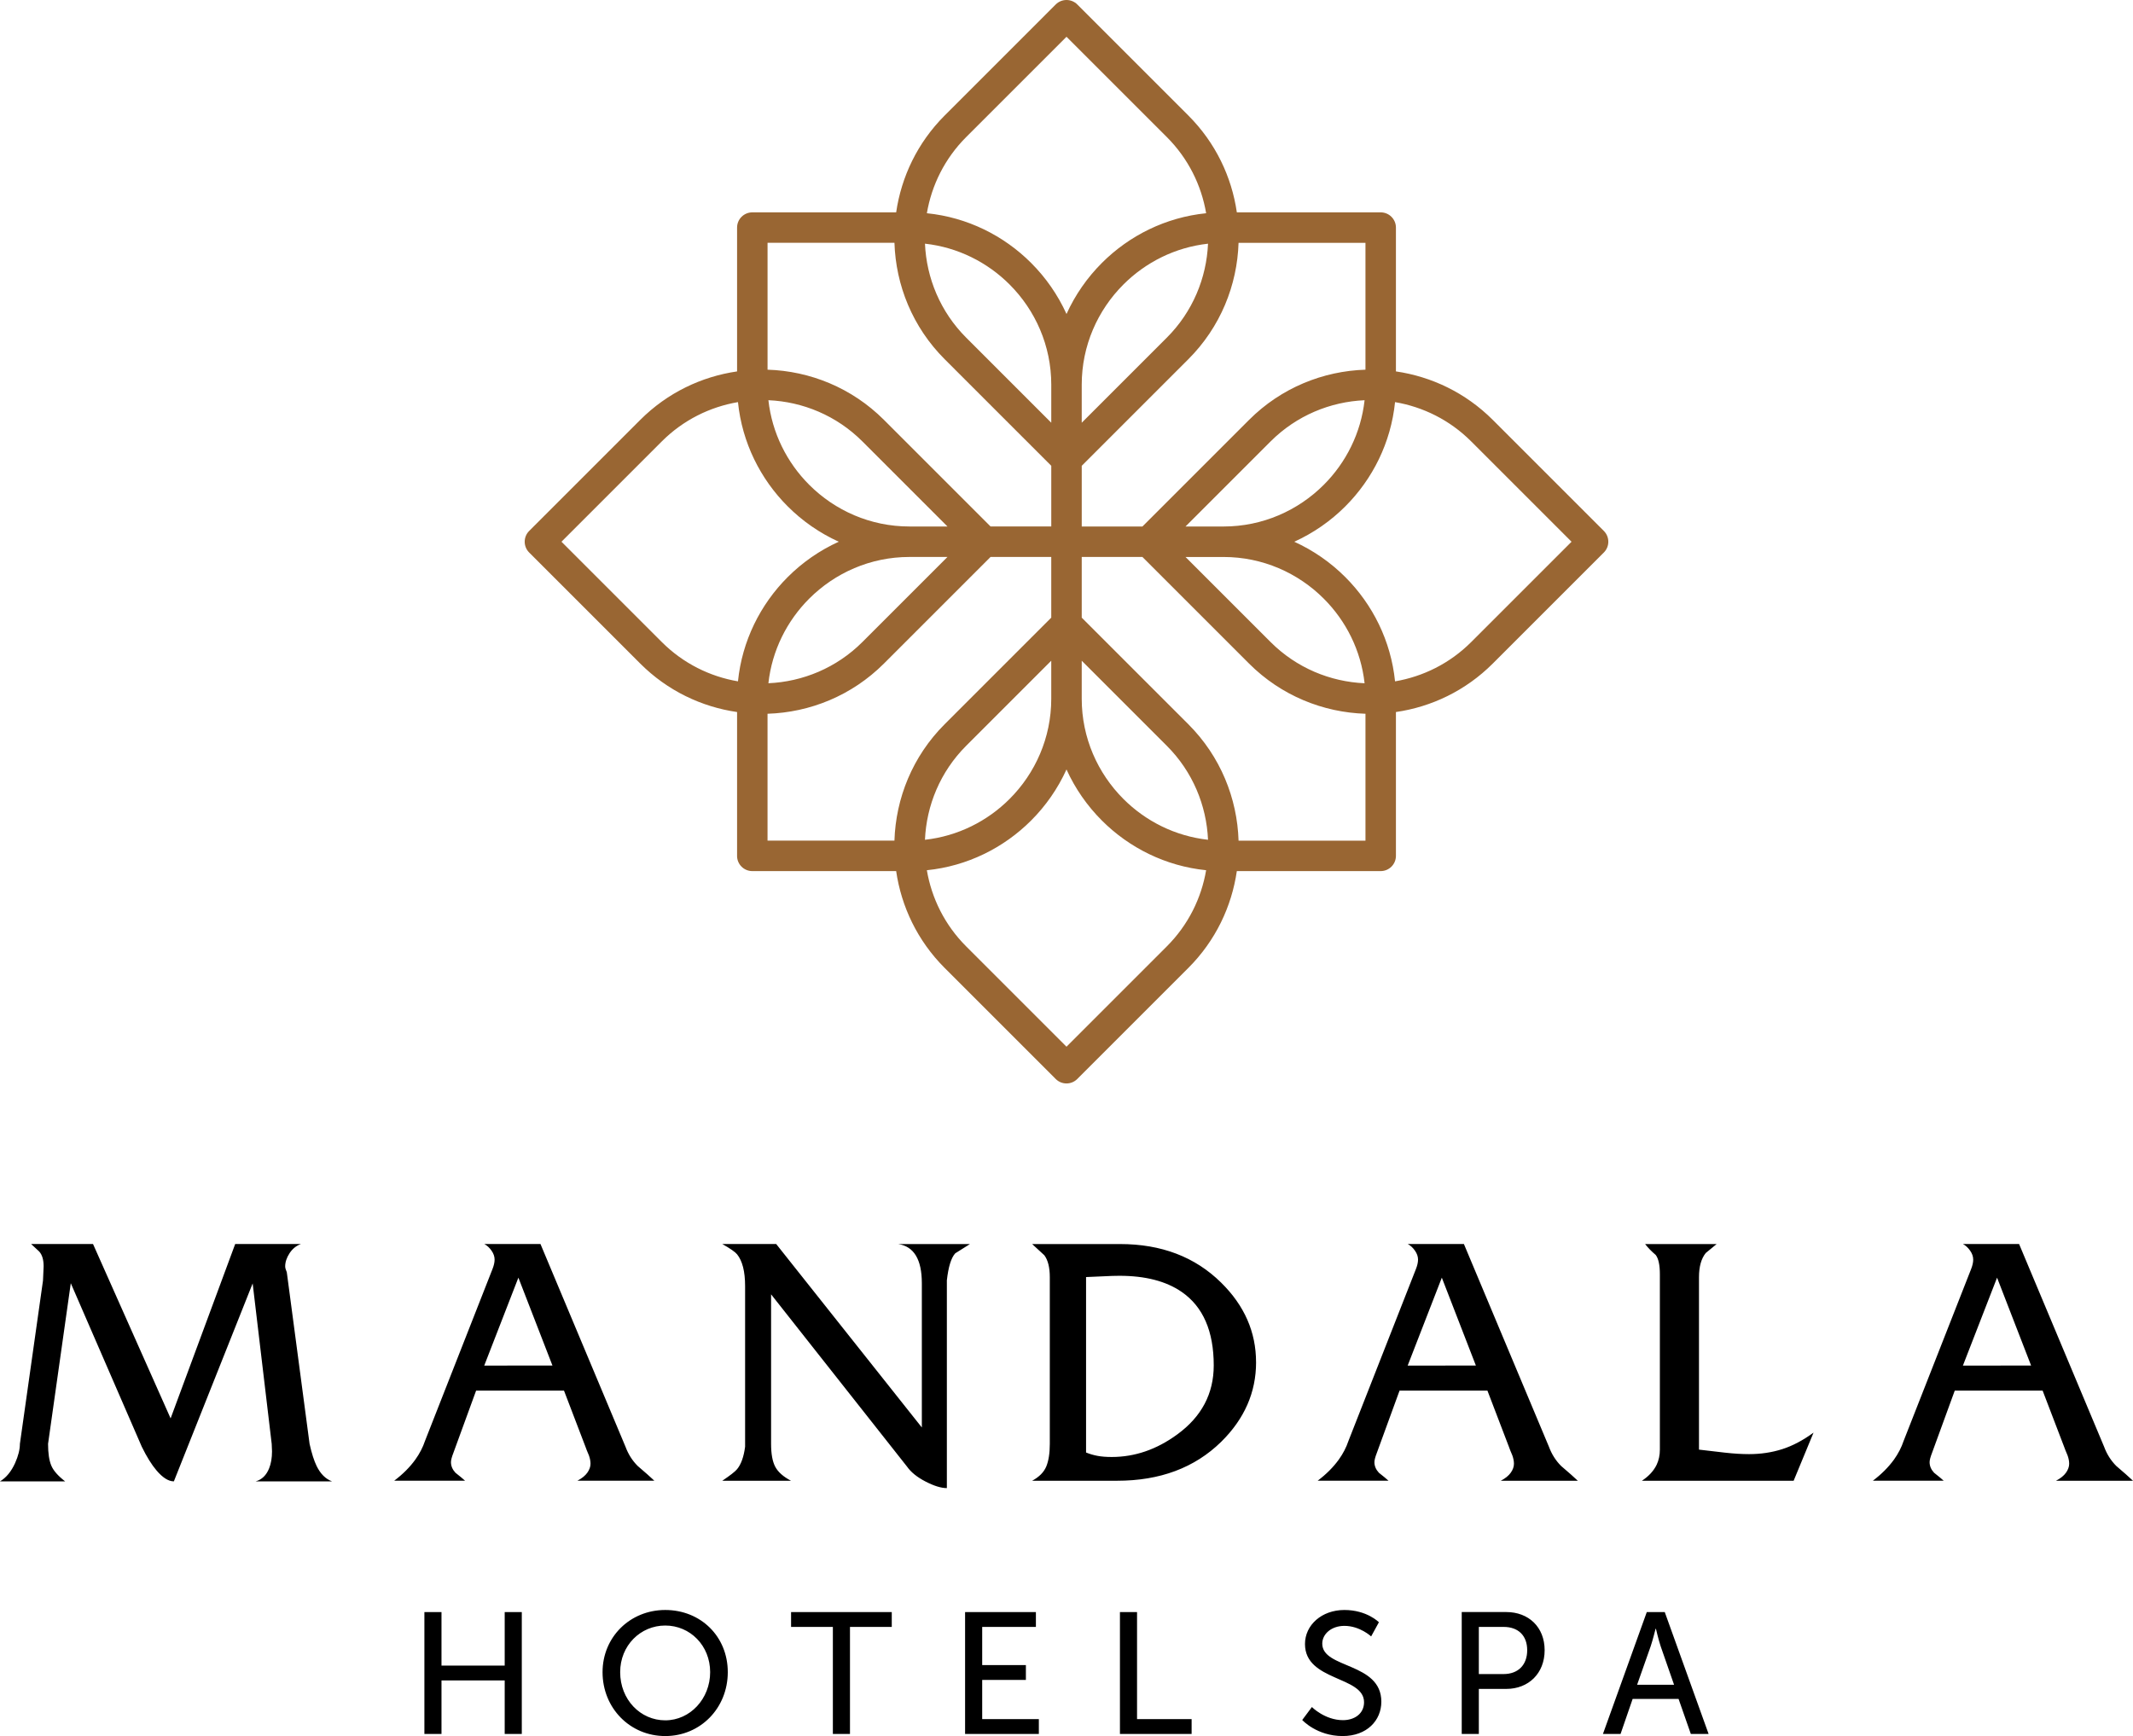 <?xml version="1.0" encoding="UTF-8"?><svg id="Calque_2" xmlns="http://www.w3.org/2000/svg" viewBox="0 0 1829.87 1489.55"><defs><style>.cls-1{fill:#963;}.cls-2{fill-rule:evenodd;}</style></defs><g id="Calque_1-2"><g><path class="cls-1" d="M632.33,734.35v-123.41c-30.45-4.41-59.76-18.28-83.07-41.59h0s-95.3-95.3-95.3-95.3c-5.1-5.1-5.1-13.38,0-18.48l95.3-95.3h0c23.31-23.31,52.63-37.18,83.07-41.59v-123.4c0-7.22,5.85-13.07,13.07-13.07h123.41c4.42-30.45,18.28-59.77,41.59-83.09h0L905.7,3.82c5.1-5.09,13.38-5.09,18.48,0l95.3,95.3h0c23.31,23.31,37.18,52.64,41.59,83.09h123.41c7.22,0,13.07,5.85,13.07,13.07v123.4c30.45,4.42,59.76,18.28,83.08,41.59h0s95.3,95.3,95.3,95.3c5.1,5.1,5.1,13.38,0,18.48l-95.3,95.3h0c-23.31,23.31-52.63,37.18-83.08,41.59v123.41c0,7.21-5.85,13.07-13.07,13.07h-123.42c-4.42,30.45-18.28,59.76-41.59,83.08l-95.3,95.3c-5.1,5.1-13.38,5.1-18.48,0l-95.3-95.3c-23.31-23.31-37.17-52.63-41.59-83.08h-123.42c-7.22,0-13.07-5.85-13.07-13.07h0Zm26.14-417.15c36.31,1.13,72.29,15.49,99.86,43.06h0s91.47,91.47,91.47,91.47h52.07v-52.07l-91.47-91.47h0c-27.58-27.58-41.93-63.55-43.06-99.86h-108.87v108.86h0Zm136.68-134.24c34.72,3.52,65.98,19.18,89.44,42.65,12.58,12.58,22.92,27.4,30.35,43.8,7.43-16.4,17.77-31.22,30.35-43.8,23.46-23.45,54.73-39.14,89.44-42.65-4.09-23.99-15.33-46.95-33.73-65.36h0l-86.06-86.05-86.06,86.05h0c-18.4,18.41-29.65,41.37-33.73,65.36h0Zm-75.6,281.85c-16.4-7.43-31.22-17.77-43.8-30.35-23.46-23.46-39.12-54.72-42.66-89.44-23.98,4.09-46.95,15.33-65.35,33.73h0s-86.06,86.06-86.06,86.06l86.06,86.06h0c18.4,18.4,41.37,29.65,65.35,33.73,3.53-34.72,19.2-65.98,42.66-89.44,12.58-12.58,27.41-22.92,43.8-30.35h0Zm-60.35-121.42c3.11,28.15,15.93,53.5,35.02,72.59,22.06,22.06,52.49,35.76,85.94,35.76h32.67l-72.99-72.99h0c-22.29-22.29-51.27-34.08-80.65-35.36h0Zm242.67-13.35c0-33.45-13.7-63.88-35.76-85.94-19.09-19.09-44.44-31.91-72.59-35.02,1.29,29.37,13.08,58.35,35.36,80.64h0s72.99,72.99,72.99,72.99v-32.67h0Zm160.67-121.69c-1.14,36.3-15.49,72.28-43.06,99.85h0s-91.47,91.47-91.47,91.47v52.07h52.07l91.47-91.47h0c27.58-27.58,63.55-41.93,99.86-43.07v-108.86h-108.87Zm-134.54,154.37l72.99-72.99h0c22.28-22.29,34.07-51.27,35.36-80.64-28.15,3.11-53.5,15.93-72.59,35.02-22.06,22.06-35.76,52.49-35.76,85.94v32.67h0Zm268.79-17.69c-3.53,34.72-19.2,65.98-42.66,89.44-12.58,12.58-27.4,22.92-43.8,30.35,16.4,7.43,31.22,17.77,43.8,30.35,23.46,23.46,39.13,54.72,42.66,89.44,23.98-4.09,46.95-15.33,65.35-33.73h0s86.06-86.06,86.06-86.06l-86.06-86.06h0c-18.4-18.4-41.37-29.65-65.35-33.73h0Zm-25.38,267.39c-36.31-1.14-72.29-15.49-99.86-43.06h0s-91.47-91.47-91.47-91.47h-52.07v52.07l91.47,91.47c27.57,27.57,41.93,63.55,43.07,99.87h108.87v-108.87h0Zm-.74-269.02c-29.37,1.29-58.36,13.08-80.65,35.36h0s-72.99,72.99-72.99,72.99h32.67c33.45,0,63.88-13.7,85.94-35.76,19.09-19.09,31.91-44.44,35.02-72.59h0Zm-153.64,134.49l72.99,72.99h0c22.29,22.29,51.27,34.08,80.65,35.37-3.11-28.16-15.93-53.51-35.02-72.59-22.06-22.07-52.49-35.76-85.94-35.76h-32.67Zm17.69,268.78c-34.72-3.53-65.99-19.2-89.44-42.66-12.58-12.58-22.92-27.4-30.35-43.8-7.43,16.4-17.77,31.22-30.35,43.8-23.46,23.46-54.72,39.13-89.44,42.66,4.09,23.99,15.33,46.95,33.73,65.35l86.06,86.06,86.06-86.06c18.4-18.4,29.65-41.37,33.73-65.35h0Zm-267.39-25.38c1.13-36.31,15.49-72.29,43.06-99.87l91.47-91.47v-52.07h-52.07l-91.47,91.47h0c-27.58,27.57-63.55,41.93-99.86,43.07v108.87h108.88Zm269.02-.74c-1.29-29.38-13.08-58.36-35.36-80.65l-72.99-72.99v32.67c0,33.45,13.7,63.88,35.76,85.94,19.09,19.09,44.44,31.91,72.59,35.02h0Zm-134.49-153.64l-72.99,72.99c-22.29,22.29-34.07,51.27-35.36,80.65,28.16-3.11,53.5-15.93,72.59-35.02,22.06-22.06,35.76-52.49,35.76-85.94v-32.67h0Zm-242.67,19.32c29.37-1.29,58.36-13.08,80.65-35.36h0s72.99-72.99,72.99-72.99h-32.67c-33.45,0-63.88,13.7-85.94,35.76-19.09,19.09-31.91,44.44-35.02,72.59h0Z"/><path class="cls-2" d="M284.82,1271.04h-65.49c5.32-1.51,9.17-5.22,11.55-11.19,1.65-4.09,2.48-8.95,2.48-14.55l-.27-6.41-16.34-137.7-67.59,169.84c-4.59,0-9.55-3.11-14.87-9.35-4.21-4.95-8.44-11.74-12.66-20.37l-60.9-140.3-19.5,137.83c0,8.02,.92,14.21,2.76,18.62,1.83,4.4,5.82,8.89,11.87,13.57H0c5.32-3.16,9.63-8.39,12.94-15.68,2.74-6.15,4.13-11.65,4.13-16.51l19.81-140.07,.55-12.21c0-5.73-1.27-10-3.85-12.8-2.74-2.56-5.04-4.72-6.87-6.37h53.1l66.56,149.61,55.4-149.61h56.37c-4.03,1.47-7.28,4.13-9.76,7.94-2.48,3.81-3.72,7.56-3.72,11.28,0,.73,.14,1.51,.42,2.34,.27,.87,.59,1.74,.97,2.66l19.53,147.23c1.83,8.2,3.85,14.53,6.06,19.03,3.29,6.75,7.7,11.1,13.2,13.16h0Zm276.54-.55h-66.05c3.86-2.02,6.71-4.31,8.54-6.88,1.83-2.57,2.74-5.14,2.74-7.71,0-2.2-.45-4.58-1.37-7.15-1.42-3.3-2.44-5.82-2.98-7.48l-18.4-48.11h-75.39l-19.41,53.2c-1.43,3.67-2.16,6.37-2.16,8.2,0,3.3,1.29,6.33,3.85,9.09,3.67,2.88,6.43,5.18,8.26,6.83h-60.82c7.34-5.5,13.38-11.56,18.16-18.16,3.67-5.14,6.43-10.46,8.26-15.96l57.8-147.23c1.27-3.16,1.92-5.97,1.92-8.36,0-2.61-.87-5.18-2.62-7.66-1.74-2.52-3.79-4.44-6.19-5.73h48.16l72.93,173.91c2.38,6.43,5.87,11.93,10.46,16.52,6.23,5.32,11,9.53,14.31,12.66h0Zm-87.42-98.84l-29.22-75.41-29.3,75.45,58.52-.04h0Zm358.19-104.25c-4.23,2.74-8.44,5.4-12.66,7.98-3.49,3.85-5.88,11.61-7.17,23.16v178.28c-4.94,0-11.05-1.88-18.3-5.64-7.24-3.75-12.52-8.02-15.86-12.8l-116.64-147.82v128.29c0,8.61,1.19,15.18,3.58,19.67,2.38,4.49,6.88,8.48,13.48,11.97h-58.9c6.79-4.59,11.02-7.88,12.66-9.91,3.48-4.21,5.78-10.68,6.89-19.31v-137.78c0-12.47-2.3-21.6-6.89-27.29-1.64-2.02-5.87-4.96-12.66-8.81h46.23l124.94,157.41v-123.79c0-20.41-6.79-31.6-20.36-33.61h61.64Zm245.44,101.41c0,25.91-10,48.66-29.99,68.34-22.75,22.25-52.47,33.35-89.17,33.35h-72.93c6.06-3.3,10.09-7.38,12.11-12.25,2.01-4.9,3.02-11.37,3.02-19.45v-143c0-8.26-1.55-14.55-4.68-18.76-4.58-4.23-8.06-7.44-10.46-9.63h75.4c35.41,0,64.3,11,86.69,33.07,19.99,19.67,29.99,42.42,29.99,68.34h0Zm-36.32,2.76c0-29.4-9.18-50.46-27.53-63.11-13.4-9.23-31.19-13.81-53.38-13.81-3.85,0-8.22,.14-13.08,.41-4.86,.28-10.04,.5-15.54,.68v150.53c3.11,1.29,6.41,2.25,9.9,2.9,3.49,.64,7.52,.95,12.11,.95,19.81,0,38.53-6.41,56.14-19.3,20.92-15.22,31.38-34.99,31.38-59.25h0Zm312.31,98.93h-66.05c3.86-2.02,6.71-4.31,8.54-6.88,1.83-2.57,2.74-5.14,2.74-7.71,0-2.2-.45-4.58-1.37-7.15-1.42-3.3-2.44-5.82-2.98-7.48l-18.4-48.11h-75.39l-19.4,53.2c-1.43,3.67-2.16,6.37-2.16,8.2,0,3.3,1.29,6.33,3.85,9.09,3.67,2.88,6.43,5.18,8.26,6.83h-60.82c7.34-5.5,13.38-11.56,18.16-18.16,3.67-5.14,6.43-10.46,8.26-15.96l57.79-147.23c1.27-3.16,1.92-5.97,1.92-8.36,0-2.61-.87-5.18-2.62-7.66-1.74-2.52-3.79-4.44-6.19-5.73h48.16l72.93,173.91c2.38,6.43,5.87,11.93,10.46,16.52,6.23,5.32,11.01,9.53,14.31,12.66h0Zm-87.42-98.84l-29.22-75.41-29.3,75.45,58.52-.04h0Zm289.66,57.57l-17.06,41.27h-130.17c5.88-3.85,10.09-8.44,12.67-13.76,1.83-3.89,2.74-8.2,2.74-12.98v-150.44c0-7.94-1.19-13.44-3.57-16.56-3.67-3.12-6.71-6.23-9.09-9.35h61.36c-3.13,2.56-6.24,5.14-9.35,7.7-3.85,4.78-5.79,11.7-5.79,20.69v148c7.53,.92,14.99,1.79,22.43,2.62,7.42,.83,14.25,1.25,20.51,1.25,10.08,0,19.57-1.43,28.47-4.27,8.9-2.84,17.83-7.57,26.83-14.17h0Zm274.07,41.27h-66.05c3.87-2.02,6.71-4.31,8.55-6.88,1.82-2.57,2.74-5.14,2.74-7.71,0-2.2-.45-4.58-1.37-7.15-1.41-3.3-2.43-5.82-2.99-7.48l-18.41-48.11h-75.38l-19.41,53.2c-1.43,3.67-2.17,6.37-2.17,8.2,0,3.3,1.29,6.33,3.86,9.09,3.66,2.88,6.42,5.18,8.26,6.83h-60.82c7.32-5.5,13.37-11.56,18.16-18.16,3.66-5.14,6.42-10.46,8.24-15.96l57.81-147.23c1.27-3.16,1.9-5.97,1.9-8.36,0-2.61-.86-5.18-2.62-7.66-1.74-2.52-3.78-4.44-6.18-5.73h48.16l72.92,173.91c2.37,6.43,5.87,11.93,10.45,16.52,6.24,5.32,11.02,9.53,14.31,12.66h0Zm-87.42-98.84l-29.2-75.41-29.3,75.45,58.51-.04h0Z"/><path class="cls-2" d="M364.08,1487.78h14.67v-45.93h54.22v45.93h14.67v-104.61h-14.67v45.94h-54.22v-45.94h-14.67v104.61h0Zm152.84-53.05c0,30.83,23.56,54.83,53.79,54.83s53.64-24,53.64-54.83-23.41-53.34-53.64-53.34-53.79,23.27-53.79,53.34h0Zm15.11,0c0-22.81,17.35-40,38.68-40s38.52,17.19,38.52,40-17.18,41.34-38.52,41.34-38.68-17.78-38.68-41.34h0Zm182.48,53.05h14.67v-91.86h35.85v-12.75h-86.38v12.75h35.85v91.86h0Zm113.43,0h63.27v-12.74h-48.6v-33.63h37.48v-12.76h-37.48v-32.73h46.07v-12.75h-60.75v104.61h0Zm132.84,0h61.49v-12.74h-46.82v-91.87h-14.67v104.61h0Zm156.38-12s12.45,13.78,34.68,13.78c20.75,0,33.19-13.33,33.19-29.49,0-33.94-50.68-28.15-50.68-49.79,0-8.3,7.85-15.26,18.97-15.26,13.33,0,22.96,9.05,22.96,9.05l6.66-12.15s-10.22-10.53-29.63-10.53-33.78,12.89-33.78,29.19c0,32.16,50.67,27.27,50.67,49.94,0,9.92-8.29,15.4-18.07,15.4-15.55,0-26.67-11.26-26.67-11.26l-8.3,11.12h0Zm136.84,12h14.67v-38.67h23.55c19.12,0,32.9-13.34,32.9-33.2s-13.78-32.75-32.9-32.75h-38.22v104.61h0Zm14.67-51.41v-40.45h21.34c12.45,0,20.15,7.41,20.15,19.99s-7.7,20.46-20.3,20.46h-21.18Zm181.86,51.41h15.26l-37.63-104.61h-15.4l-37.63,104.61h15.11l10.37-30.07h39.41l10.52,30.07h0Zm-29.92-90.23s2.21,9.48,3.99,14.81l11.56,33.2h-31.71l11.7-33.2c1.78-5.33,4.15-14.81,4.15-14.81h.31Z"/></g></g></svg>